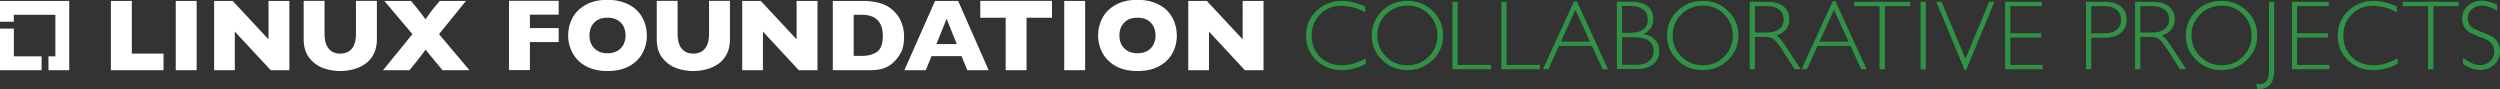 <svg xmlns="http://www.w3.org/2000/svg" width="415.78" height="14.797" viewBox="0 0 110.009 3.915"><rect x="0" y="0" width="110.009" height="3.915" fill="#333333" stroke="none"/><g fill="#fff"><path d="M4.88.04v3.05h2.316v-.73H5.8V.04h-.92zm2.854 3.05h.92V.042h-.92V3.09zM11.816.04v1.69L10.238.04h-.816v3.05h.91v-1.7l1.583 1.7h.818V.04h-.917zm4.768 1.68c0 .26-.05.484-.146.668-.098.184-.227.33-.388.437-.16.107-.333.184-.52.23s-.37.07-.555.07c-.258 0-.51-.043-.754-.13a1.357 1.357 0 01-.61-.45c-.166-.21-.248-.486-.248-.825V.037h.918v1.445c0 .2.03.368.087.5s.14.226.242.287a.71.71 0 00.365.09c.135 0 .255-.03.36-.09a.597.597 0 00.242-.286c.058-.13.087-.296.087-.497V.037h.92V1.72zm4.074 1.37h-1.182l-.323-.383a8.635 8.635 0 00-.192-.234 9.247 9.247 0 01-.232-.29c-.176.238-.32.426-.432.564l-.28.343h-1.163l1.294-1.587L16.912.04h1.175l.21.255c.12.148.264.333.43.555.16-.235.288-.41.384-.522l.24-.288h1.154l-1.186 1.463 1.34 1.587zm3.926-1.24h-1.266v1.234h-.92V.034h2.186v.612h-1.266v.59h1.266v.614zm2.942-.29a.938.938 0 00-.05-.313.691.691 0 00-.404-.41.89.89 0 00-.34-.058c-.247 0-.44.07-.582.214-.14.144-.21.333-.21.566s.07.422.212.567c.14.144.334.216.58.216a.86.86 0 00.43-.1c.12-.066.21-.16.272-.277a.886.886 0 00.092-.406m.938 0c0 .285-.066.546-.197.786-.132.24-.327.43-.587.57-.26.14-.576.21-.95.21-.376 0-.695-.072-.956-.22a1.44 1.44 0 01-.582-.578 1.615 1.615 0 01-.19-.768c0-.274.063-.53.19-.77.125-.237.32-.43.58-.576.263-.146.582-.22.96-.22.28 0 .532.043.753.127.22.084.402.198.545.34.142.144.25.31.323.5s.11.39.11.6m3.657.16c0 .26-.048.484-.145.668-.098.184-.227.33-.388.437-.16.107-.333.184-.52.23s-.37.07-.555.07c-.258 0-.51-.043-.754-.13a1.362 1.362 0 01-.612-.45c-.165-.21-.247-.486-.247-.825V.037h.917v1.445c0 .2.03.368.087.5s.14.226.242.287c.103.06.226.09.366.09.135 0 .255-.03.36-.09a.597.597 0 00.242-.286c.058-.13.087-.296.087-.497V.037h.92V1.72zm3.852 1.37h-.82l-1.58-1.7v1.7h-.912V.04h.816l1.578 1.69V.04h.918v3.05zm2.875-1.51c0-.248-.047-.44-.142-.58a.707.707 0 00-.34-.278 1.223 1.223 0 00-.407-.07h-.392v1.806h.392c.24 0 .45-.057.625-.172s.264-.35.264-.706m.935.04c0 .312-.056.563-.17.752-.114.19-.248.343-.402.46-.22.172-.524.258-.918.258h-1.646V.04h1.268c.19 0 .354.01.49.03.135.02.257.047.366.083a1.355 1.355 0 01.482.265c.104.085.195.186.274.3.08.118.14.252.187.404.046.153.07.32.07.498m2.319.32L41.655.826l-.45 1.114h.897zm1.402 1.15h-.942l-.25-.62H40.99l-.253.62h-.942l1.35-3.05h1.016l1.344 3.05zM46.29.78h-1.118v2.31h-.918V.78h-1.118V.038h3.154V.78zm1.46 2.31h-.92V.042h.92V3.09zm3.095-1.53a.938.938 0 00-.05-.313.692.692 0 00-.402-.41.908.908 0 00-.342-.058c-.246 0-.44.07-.58.214-.14.144-.212.333-.212.566s.07.422.213.567c.142.144.335.216.58.216.17 0 .313-.033.432-.1a.65.65 0 00.27-.277.862.862 0 00.093-.406m.938 0c0 .285-.066.546-.197.786-.132.24-.327.43-.587.57-.26.14-.577.21-.95.21-.377 0-.696-.072-.957-.22a1.44 1.44 0 01-.582-.578 1.626 1.626 0 01-.19-.768c0-.274.064-.53.19-.77.126-.237.32-.43.582-.576.262-.146.58-.22.958-.22.282 0 .533.043.754.127.22.084.402.198.545.34.14.144.25.31.322.5s.11.39.11.6M55.6 3.09h-.82l-1.58-1.7v1.7h-.912V.04h.816l1.578 1.69V.04h.918v3.05zM.61 2.48V1.26H0v1.83h1.83v-.61H.61z"/><path d="M3.047.04h-3.05v.915h.61V.652h1.83V2.48h-.304v.61h.914V.04z"/></g><path fill="#309245" d="M60.072.29v.25a2.257 2.257 0 00-1.058-.286 1.281 1.281 0 00-1.296 1.316c0 .378.125.69.374.936.25.245.567.367.954.367.323 0 .675-.1 1.056-.304v.237a2.23 2.23 0 01-1.052.28c-.45 0-.828-.146-1.13-.436-.3-.288-.45-.65-.45-1.08 0-.436.153-.8.46-1.09s.674-.44 1.1-.44c.333 0 .68.084 1.042.25m1.862 2.58c.37 0 .68-.126.935-.38.253-.252.38-.562.38-.93 0-.367-.127-.677-.38-.93a1.279 1.279 0 00-.936-.38c-.37 0-.685.127-.94.38a1.252 1.252 0 00-.387.93c0 .368.13.678.386.93.256.254.57.38.94.38M61.926.038c.44 0 .81.148 1.116.443s.458.657.458 1.08c0 .425-.152.784-.457 1.08s-.676.442-1.115.442c-.437 0-.807-.147-1.11-.442s-.456-.655-.456-1.08c0-.423.15-.784.454-1.08s.674-.442 1.11-.442m2.216.041v2.776h1.468v.192h-1.697V.08h.23zm2.152 0v2.776h1.468v.192h-1.697V.08h.23zm3.669 1.75l-.64-1.398-.637 1.398h1.277zM69.39.058l1.37 2.99h-.24l-.47-1.027H68.6l-.468 1.027h-.24l1.37-2.99h.127zm1.986 1.582v1.21h.614c.253 0 .446-.056.578-.165s.197-.255.197-.438c0-.405-.29-.607-.875-.607h-.514zm0-1.376v1.183h.32c.538 0 .808-.197.808-.59 0-.396-.273-.593-.818-.593h-.31zm-.23-.192h.62c.323 0 .57.068.736.204s.25.324.25.563c0 .285-.142.505-.426.66.457.1.686.35.686.752 0 .24-.09.432-.27.574-.178.143-.42.214-.727.214h-.868V.072zm3.786 2.798c.37 0 .68-.126.935-.38.254-.252.38-.562.38-.93 0-.367-.126-.677-.38-.93S75.3.25 74.932.25c-.37 0-.685.127-.94.38a1.252 1.252 0 00-.387.93c0 .368.13.678.386.93.257.254.57.38.942.38m-.01-2.832c.44 0 .812.148 1.117.443s.456.657.456 1.08c0 .425-.152.784-.457 1.08s-.678.442-1.117.442c-.437 0-.807-.147-1.11-.442s-.456-.655-.456-1.08c0-.423.152-.784.455-1.08s.674-.442 1.11-.442m2.301.231v1.162h.493c.25 0 .442-.05.574-.152s.198-.245.198-.43c0-.183-.067-.325-.202-.427s-.328-.153-.58-.153h-.484zm-.23-.19h.76c.32 0 .563.068.732.206a.687.687 0 01.252.56c0 .342-.188.583-.564.722.097.047.23.197.395.452l.67 1.026h-.27l-.518-.813c-.173-.272-.308-.442-.404-.51-.096-.066-.237-.1-.423-.1h-.4v1.423h-.23V.08zm4.35 1.75l-.64-1.398-.637 1.398h1.277zM80.768.058l1.372 2.99h-.24l-.47-1.027h-1.452l-.467 1.027h-.24l1.372-2.99h.126zm3.284.022v.19H82.94v2.78h-.233V.27h-1.113V.08h2.458zm.69 2.97h-.23V.08h.23v2.97zm3.02-2.97L86.52 3.077h-.07L85.203.08h.233l1.05 2.51L87.53.08h.232zm2.09 0v.19h-1.39v1.19h1.354v.192h-1.353v1.204h1.423v.192h-1.653V.08h1.62zm2.17.19v1.198h.552c.248 0 .437-.052.565-.157s.193-.252.193-.443a.539.539 0 00-.19-.435c-.126-.108-.306-.162-.54-.162h-.58zm-.23-.19h.818c.313 0 .553.07.72.21s.25.33.25.573c0 .245-.085.44-.253.582-.168.143-.413.214-.738.214h-.568v1.386h-.23V.08zm2.39.19v1.162h.493c.25 0 .442-.05.574-.152s.198-.245.198-.43c0-.183-.067-.325-.202-.427s-.328-.153-.58-.153h-.484zm-.23-.19h.76c.32 0 .563.068.732.206a.687.687 0 01.252.56c0 .342-.188.583-.564.722.097.047.23.197.395.452l.67 1.026h-.27l-.518-.813c-.173-.272-.308-.442-.404-.51-.096-.066-.237-.1-.423-.1h-.4v1.423h-.23V.08zm3.81 2.79c.37 0 .68-.126.935-.38.254-.252.38-.562.38-.93 0-.367-.126-.677-.38-.93s-.566-.38-.935-.38c-.37 0-.685.127-.94.38a1.252 1.252 0 00-.387.93c0 .368.13.678.386.93.257.254.57.38.942.38m-.01-2.832c.44 0 .812.148 1.117.443s.456.657.456 1.08c0 .425-.152.784-.457 1.08s-.678.442-1.117.442c-.437 0-.807-.147-1.11-.442s-.456-.655-.456-1.08c0-.423.152-.784.455-1.08s.674-.442 1.11-.442m2.321.041v2.968c0 .327-.062.553-.185.677s-.27.187-.437.187c-.04 0-.086-.003-.138-.008l-.022-.217c.048.01.094.017.136.017.278 0 .417-.198.417-.595V.08h.23zm2.4 0v.19h-1.39v1.19h1.354v.192h-1.353v1.204h1.423v.192h-1.653V.08h1.62zm3 .21v.25a2.257 2.257 0 00-1.058-.286 1.281 1.281 0 00-1.296 1.316c0 .378.125.69.374.936.25.245.567.367.954.367.323 0 .675-.1 1.056-.304v.237a2.23 2.23 0 01-1.052.28c-.45 0-.828-.146-1.13-.436-.3-.288-.45-.65-.45-1.08 0-.436.153-.8.46-1.09s.674-.44 1.1-.44c.333 0 .68.084 1.042.25m2.72-.21v.19h-1.113v2.78h-.233V.27h-1.113V.08h2.458zm1.69.14v.253c-.258-.152-.48-.227-.665-.227a.643.643 0 00-.447.162.52.52 0 00-.073.712c.07.093.218.18.444.266.226.085.39.156.493.213a.724.724 0 01.264.245.741.741 0 01.108.42c0 .227-.083.42-.25.576s-.37.237-.612.237c-.247 0-.5-.086-.76-.26v-.27c.287.212.536.318.747.318a.628.628 0 00.445-.17.562.562 0 00.182-.42c0-.127-.038-.24-.113-.342s-.227-.196-.456-.284-.394-.16-.492-.214a.67.67 0 01-.354-.615c0-.217.084-.403.25-.557a.868.868 0 01.604-.23c.23 0 .46.062.686.187"/></svg>